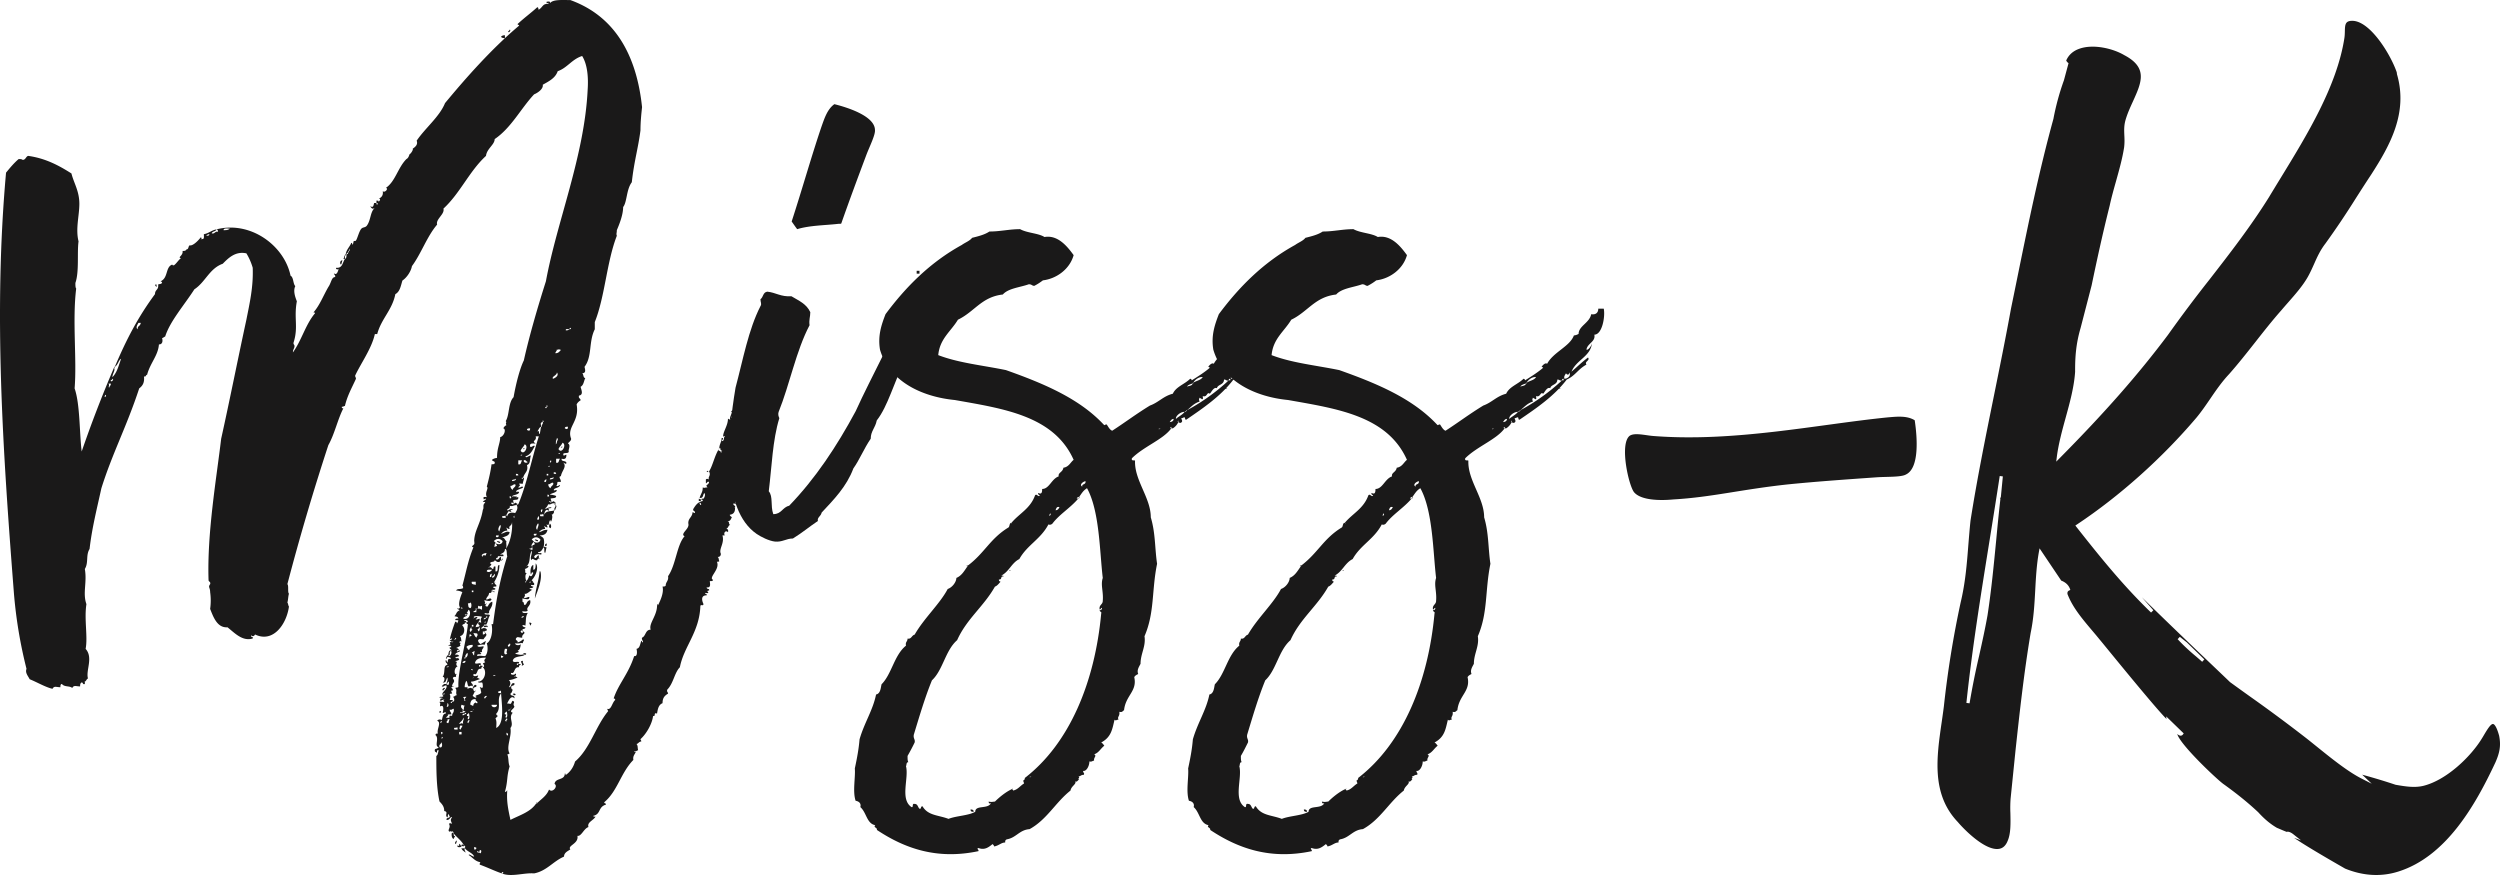 <svg xmlns="http://www.w3.org/2000/svg" width="120" height="42" viewBox="0 0 120 42">
    <g fill="#1A1919" fill-rule="evenodd">
        <path d="M37.06 16.418v-.077h-.075v.077h.075zm-1.248 6.175c0 .038-.038.038-.038 0h.038zm-.076-4.065h-.113c0 .038 0 .114.038.114 0-.076.113-.037.075-.114zm-.038-.653v.077h-.075v-.077h.075zm-.53 2.033c0 .077-.037.077-.075.116.038.038.076.077.076.153.113 0 .189-.23.113-.307v.076c-.038 0-.038-.038-.113-.038zm-1.172 2.723c0 .076-.038 0-.076 0 0-.038.076-.038.076 0zm-.416 1.496c.038 0 .075.039.075.115-.037 0-.075-.039-.075-.115zm-.038-.077v-.115c.038 0 .038.038.113.038 0 .077-.037.077-.113.077zm-6.393-8.207c.038.038.151 0 .189-.039.151 0 0-.153 0 0-.113 0-.151-.038-.19.04zm.113 4.64c-.075 0-.151 0-.151.077.076.039.151.077.151-.077zm-.264.959c0 .039-.038.039-.076.039 0-.04.038-.04.076-.04zm-.19.346c.038 0 .076 0 .076-.039-.038 0-.076 0-.076.039zm.19-.537c-.038.114-.152.19-.19.306.152.269.417-.23.19-.306zm-.114.767h-.19v.191c.152.039.114-.115.19-.191zm-.19-.73h.038c-.038-.114.114-.19 0-.268 0 .077-.076.154-.038.269-.075.038 0 .038 0 0zm-.038 2.839c.038 0 .038.039 0 .039v-.04zm0-7.172c.152 0 .19-.076.266-.154-.038-.038-.152-.038-.19 0-.038-.038-.038 0 0 0-.038.078-.076.115-.076.154zm0 7.21v.077c-.037 0-.037-.039-.037-.076h.037zm0 .307h-.037c-.038-.115.075-.115.037-.23.114.038 0 .154 0 .23zm-.037 0c0 .038 0 .038-.038.038 0-.038 0-.038.038-.038zm.075-1.726c0-.076-.038-.076-.113-.076v.076h.113zm.038-4.87c0 .153-.265.191-.19.306.114-.038.304-.153.19-.307zm-.303 4.218c0 .039-.075.077 0 .115 0-.038.076-.076 0-.115zm.114.806c0 .077-.15 0-.15.114.036 0 .263-.037.15-.114zm-.114 2.455c-.112-.04-.075-.116-.037-.23.075.076.075.153.037.23zm0-1.918c0-.115.19-.154.114-.269-.114 0-.114.077-.226.077 0 .077.037.153.112.192zm-.112-1.036c.037 0 .075 0 .075-.038-.038 0-.075 0-.075.038zm.037 1.419c0-.038 0-.076-.075-.076 0 .038 0 .115.038.115 0-.04 0-.04.037-.04zm-.037-.997v-.077h-.076v.077h.076zm-.076-3.298c.113 0-.038-.154 0 0-.151 0 0 .153 0 0zm-.076 6.673v-.076c.038 0 .038 0 .038-.04.076 0 .038.192-.038.116zm.076-3.184c-.076 0-.114.04-.114.116.114.038.076-.077.114-.116zm0 3.26c-.038.077-.038.193-.076.27-.075-.04 0-.231-.075-.27.075-.076.037 0 .15 0zm-.19-1.802c-.113-.076-.113.115-.037.115 0-.038 0-.077.038-.115zm.039.307c0-.038 0-.115-.038-.115 0 .077-.19-.038-.114.115h.152zm-.19 2.032c0 .04-.037.04-.037 0h.037zm-.075-2.032c0 .077-.038.077-.038.154.113.076.113-.154.038-.154zm.151-4.296c-.113.039-.113.154-.19.23.152-.076.039.116.114.116.038-.077.038-.23.076-.346h.038c-.038-.115.076-.115.038-.23.113 0-.038-.152 0 0-.152.039-.076.115-.076.23zm-.19 18.064h-.037c0-.038.038-.038.038 0zm.039-13.423c-.038.038-.152.23-.038.307 0-.076.113-.269.038-.307zm-.152 3.605c.038-.498.19-.844.227-1.304h.038c.114.384-.151.959-.265 1.304zm.152-2.8c0 .116-.114 0-.152 0 0-.076.114 0 .152 0zm-.19-.307c-.075.116.152.116.114 0 .038-.037 0-.037 0 0h-.113zm-.075.614c-.038-.114.113-.038.113-.153-.037 0-.037-.038-.037-.077.113.077.302.039.302-.114-.151-.154-.302-.116-.416 0l.114.114c-.076.039-.19.23-.076.23zm-.038 3.683c-.038.038-.038.076-.038.114-.038-.038-.075-.076-.075-.153.075 0 .075.039.113.039zm-.113-1.956c.037 0 .075 0 .075-.04-.038 0-.075 0-.075.04zm.15-1.573v-.077c0-.039 0-.039-.037-.039 0 .077-.113.039-.113.077.037 0 .075.04.15.04zm-.113-5.83c-.075 0-.151 0-.151.077.076.038.151.077.151-.077zm-.302 1.534c-.038.115.151.154.189.077-.076 0-.076-.115-.19-.077zm.113 9.282c0 .076-.075.038-.151.038 0-.077.113-.077.151-.038zm-.075-9.858c0 .04-.038.04-.076.04 0-.04.038-.04.076-.04zm-.076 8.784c-.038 0-.038 0-.038-.039.038 0 .038 0 .038.039zm.038-.729c-.076 0-.114.039-.114.077.076 0 .114-.038.114-.077zm0 2.34c-.038 0-.038.038-.114.038.114-.077-.151-.23.076-.23-.038.115.038.115.038.192zm-.152-10.049c.038 0 .076 0 .076-.038-.038 0-.076 0-.076.038zm.19-.537c-.038.115-.152.191-.19.307.152.269.417-.23.19-.307zm-.114.767h-.19v.192c.152.039.114-.115.19-.192zm-.19.73c0-.078-.037-.078-.113-.078v.077h.114zm-.188 1.955c.038-.038 0-.038 0 0-.114 0 .038.154 0 0zm.038 8.591h-.076c0-.038 0-.038-.038-.038 0-.077.19-.039.114.038zm0-10.393c0 .076-.152 0-.152.114.038 0 .265-.038.152-.114zm-.19 11.007c.038-.04 0-.04 0 0-.075.038 0 .038 0 0zm.076-10.47c0-.116.19-.154.114-.269-.114 0-.114.077-.227.077 0 .076.037.153.113.192zm-.076.382c0-.037 0-.076-.075-.076 0 .039 0 .115.038.115 0-.039 0-.039.037-.039zm-.151 10.202c.038 0 .114 0 .114-.037-.038 0-.114 0-.114.037zm0-32.56c0-.039.076-.077.076-.116.075 0 0 .154-.076.115zm.076 29.34c0 .076-.114.037-.076.152.076.039.151-.115.076-.153zm-.152 4.295c0 .077 0 .153.076.114 0-.076-.038-.114-.076-.114zm.795-12.235c.113-.038-.038.23 0 .269-.076.038-.19-.039-.19.038.114.038-.037.115-.037.153.113.039.189-.115.227 0-.076.077-.416.116-.303.23 0-.038.114-.038.114 0-.038.154-.416.116-.303.23 0-.076.114 0 .19-.038-.039.153.075-.038.075.076 0 .154-.227.04-.265.154.038 0 .038.077.038.116-.038-.04-.114-.077-.114 0 .038.037.114.076.114 0 .076 0 .076-.04.113-.04 0 .04.076.04.076.077-.038 0-.038 0-.038.04-.151 0-.189.076-.34.037.075.153-.227.153-.076.23 0-.038.19-.114.227-.038-.038 0-.113 0-.113.038.037 0 .037.04.037.077-.037-.038-.075-.038-.151-.038 0 .077-.151.192-.038.23.038-.192.227-.192.379-.153.075-.116.15-.23.075-.384.038 0 .038 0 .038-.039h.038c.416-.996.643-2.185.984-3.26h-.152c.076.23-.227.193 0 .346-.151 0-.302-.038-.265.153.114.039.114-.077.227-.038-.113.192-.189.422-.454.499.038.115.152-.039.265-.039-.075.192 0 .384-.189.46.076.307-.113.346-.19.614-.15-.038 0 .115 0 0zm-.795 11.544c-.037.077-.113.115 0 .154-.037-.077.114-.115 0-.154zm-.037-.038c.113.038.075-.269.037-.307 0 .077-.113.038-.075.154.151 0 0 .038.038.153zm-.038-3.298c-.038.115-.076.345.113.23-.113-.077.114-.269-.113-.23zm.038-6.29c0-.038 0-.115-.038-.115 0 .077-.19-.038-.114.115h.152zm-.152 1.955c0 .04 0 .077-.038.077 0-.038 0-.077.038-.077zm0 4.756c0-.038.038-.038.038-.076-.038 0-.076 0-.113-.039v.115h.075zm-.038-4.679c0 .04-.037.04-.037 0h.037zm.152-25.044c-.076-.039-.114 0-.19-.077.038-.039.076-.076.19-.076v.153zm-.227 23.357c-.038.038-.152.23-.038.307 0-.077.113-.27.038-.307zm0 .805c0 .116-.114 0-.152 0 0-.077.114 0 .152 0zm-.19-.307c-.075.116.152.116.114 0 .038-.038 0-.038 0 0h-.113zm.228 7.594c-.227.269.037.69-.227.96 0 .076.037.076.075.114l-.113.115c.075.154.038.307.038.46.454-.23.227-1.304.227-1.84 0 .076-.038.076-.114.076-.076.154.114.039.114.115zm-.34-7.057c.075 0 .15 0 .15-.077-.037 0-.037-.037-.037-.076.113.076.302.039.302-.115-.151-.153-.302-.115-.416 0l.114.115c-.114-.038-.038.115-.114.153zm-.039 6.213c.038 0 .114 0 .114-.038-.038 0-.114 0-.114.038zm.076-4.026c-.038 0-.076 0-.076-.039.038 0 .076 0 .076.039zm-.038-.883c.038.115-.113.077-.076.192.076 0 .19-.153.076-.192zm-.113 6.29c0 .154.264.154.264 0h-.264zm0-5.79c.037 0 .075 0 .075-.04-.038 0-.075 0-.075.04zm.037-.5c-.113 0-.113.077-.113.154.113.038.038-.115.113-.154zm-.113-.882c.038 0 .076 0 .076-.038-.038 0-.076 0-.076.038zm.113.69c-.113 0-.264-.037-.264.077.113.077.189 0 .264-.077zm-.264 1.65h-.038c0-.039.038-.039.038 0zm-.076 1.342v.038c-.038 0-.038-.038 0-.038zm-.038-.46c.038 0 .076 0 .076-.038-.038 0-.076 0-.076.038zm.114 3.528c-.076-.038-.19.116-.076.116 0-.039.076-.077.076-.116zm.037-3.298c.038-.115-.113-.077-.189-.077.038.154.114 0 .19.077zm-.189-.384c.076 0 .114-.037.114-.076.151 0 0-.154 0 0-.076 0-.114.039-.114.076zm.114-3.068c0-.038 0-.077.038-.114-.114 0-.34.076-.19.19-.037-.114.076-.076.152-.076zm-.34 3.644c.037-.039.075-.192 0-.192 0 .077-.039.077-.076.115.037 0 .037.077.075.077zm.15-1.036v-.192c-.113.039-.075.039-.189 0 0 .077 0 .115-.037.154.113-.039.113 0 .227.038zm1.098-2.915c0 .193-.152.193-.227.27.075 0 .189-.04.151.076h-.265c.038.114-.113.038-.075.153.15.038.113-.115.227-.115v.153c-.038 0-.038.077-.076.077-.114.039-.151-.038-.227-.077 0 .116-.19.04-.227.154.151.039 0 .115-.038.192-.076.038 0 .038 0 0 .114-.039.114.077.19.077.037-.04 0-.154.113-.116v.23c.189.038.038-.307.189-.307 0 .27-.076.537-.265.845h.076c-.114.114.075.037.038.19-.076 0-.152 0-.152.04.038.038.114.038.114.077-.038.076-.19 0-.19.076.038 0 .076 0 .076.038h-.075c0 .077-.038.077-.114.077-.038.192-.076.115-.151.307.113.038.189-.115.265 0-.038.115-.19.076-.34.038 0 .115.075.077 0 .153.037 0 .037.039.075.039-.038.076-.038.115.075.115.038-.039.076-.192.227-.23.038.268-.189.383-.15.537-.114.076-.152-.039-.228.038.038.077.227 0 .265.077-.114.191-.076.307-.19.46-.037-.038-.075-.038-.113.038 0 .039-.189.115-.075.154.037-.077.264-.039.227.076-.076 0-.076.077-.19.039v.153c.076 0 .114-.038.114-.077.151.116-.038.192-.076.307-.151 0-.189-.038-.265.039 0 .115.076.153.114.191.076-.038.19-.115.265-.153-.038.077-.038.153-.076.192-.038-.039-.265 0-.34.038.037.115.302 0 .302.038 0 .116-.113.116-.075.269-.152 0-.076.038-.038.077-.038.076-.227-.039-.19.115.152-.039.19 0 .379 0 .113-.115.151-.384.076-.614.227-.115.302-.614.227-.92h.075c.152-1.19.34-2.187.681-3.26-.038-.077 0-.27-.075-.346.227-.306.34-.92.302-1.303 0 .23-.189.153-.113.344-.076 0-.114-.037-.152-.076 0 .076.038.076.038.153-.151 0-.227.077-.302.153.189-.037.264-.153.416-.076-.038.192-.227.192-.379.269.152-.04.152.153.227.153-.037.115.038.23-.037.383h-.038zM22.912 40.85c-.038.115.113.038.15.115.039-.038.077-.191-.037-.154 0 .04 0 .077-.038.077s-.038-.038-.075-.038zm-.076-7.67h-.038c0-.039.038-.039.038 0zm0 7.594c0-.04.038-.04.038-.077-.038 0-.038-.039-.114-.039v.116h.076zM22.76 29.65c.038 0 .152-.077.152 0 0 .039-.076.039-.076.076.076.04.19-.076.19 0 0 .077-.039.077-.039.116-.038 0-.038 0-.038.038-.037.077-.113.115-.113.23.076-.038.151 0 .19-.077-.039-.038-.077-.076-.077-.153.038 0 .038 0 .038-.038.038.038.076.038.114.038-.038-.115-.038-.191.038-.268-.038-.039-.492-.077-.379.038-.075.039 0 .039 0 0zm.152.767c-.076-.039-.076 0-.19-.039.038.077.076.192.152.23 0-.076.075-.076.038-.191zm-.19-1.036h.152c-.038-.038.038-.192-.038-.192v.077c0 .077-.114.038-.114.115zm0 4.68c.038-.04 0-.04 0 0-.075.037 0 .037 0 0zm0-1.535c.038-.038 0-.038 0 0-.075.039 0 .039 0 0zm.038-1.074c0-.076 0-.153.038-.191-.076 0-.113.038-.151.076.075 0 .038.115.113.115zm-.038-1.38v-.077h-.075v.077h.075zm0-1.649v-.077h-.075v.077h.075zm.114-.5h-.19c-.037.154.114.116.19.154v-.153zm-.227 4.22c.038 0 .076.076.076 0 0-.039-.076-.039-.076 0zm-.038 2.032c.038 0 .114 0 .114-.038-.038 0-.114 0-.114.038zm.151-.307c0-.077.038-.114.114-.153 0 .039.038.039.076.039.037-.116-.114-.077-.076-.192-.265-.038-.265.23-.265.306 0-.114.076.04.151 0zm-.037-3.643c-.076 0-.038-.115-.076-.115-.038.077-.114.153 0 .23 0-.077.038-.077.076-.115zm-.152.345c.038-.038.114-.038.114-.076-.038 0-.038 0-.038-.039h-.076v.115c-.075.039 0 .039 0 0zm.038-1.38c.076 0 .076-.27 0-.27 0 .04-.076.04-.113.04.037.153 0 .191.113.23zm-.076 5.37c-.037.076-.113.114 0 .153-.037-.077.114-.116 0-.154zm-.037-.04c.113.04.075-.268.037-.306 0 .077-.113.038-.075.153.151 0 0 .039.038.154zm.075-3.336c0-.115.19-.077.152-.23-.152 0-.265.038-.303.115.076 0 .038.153.151.115zm.53.767c.038 0 .113 0 .113.038-.037 0-.075.039-.075.115-.227-.038-.152.23-.303.268-.038-.037-.076-.037-.076.04 0 .076.19.037.227 0 0 .076-.037.076-.037.114-.076.039 0 .039 0 0 .037.039.113.039.113.076-.151.04-.265.116-.416.116 0 .115.113.077.076.23-.076-.076-.114 0-.19 0-.075-.076-.037-.192-.113-.268a.6.6 0 0 0-.076.307c.114 0 .19 0 .114.076.151-.038.151-.076.265 0 0-.076.113-.268.189-.153 0 .115-.19.038-.152.192 0 .038.038.076.076.076l-.113.23c.037 0 .15.154.189.039-.19-.077.227-.077.227-.23-.038-.077 0-.115-.076-.23.114 0 .076.076.151 0 0-.077 0-.192-.037-.23-.076 0-.19.038-.19-.039.303 0 .454-.499.227-.69.114-.039.038-.115 0-.192.038 0 .076-.038.114-.038-.076-.115-.038-.115.038-.23-.265 0-.492.038-.53.268.114.038.114 0 .265 0 .038.038 0 .077 0 .115-.114-.115-.076.153 0 0zm-.719-.384c.076 0 .151-.191.076-.23-.038.077-.114.115-.076.23-.151-.038 0 .116 0 0zm.038 1.88c-.076 0-.151 0-.151.038.075 0 .037.269.113.115-.113-.038.038-.115.038-.153zm0-3.95c-.151-.04 0 .115 0 0h.038c0 .115-.152.076-.19.192.303.114.417-.308.265-.423-.037.038-.037.115-.113.154.076-.039.076.076.038.076 0-.038-.038-.038-.038 0zm-.19 4.832c.076 0 .114 0 .114-.077.114.115.076-.115 0 0-.075 0-.113.039-.113.077zm.152-2.608c-.076 0-.113.038-.151.077.038.038.151.038.151-.077zm0 9.205c-.076-.077-.19-.116-.19-.23.039.038.077.038.152 0-.038.114.038.153.038.23zm-.076-.346c0 .077-.075.039-.113 0 0-.076.076-.038.113 0zm-.15-11.39c.037 0 .075.076.075 0 0-.039-.076-.039-.076 0zm.075 4.908c.075.154-.114.04-.114.116.114 0 .227 0 .265-.077-.038 0-.113 0-.113-.039.075-.114 0-.114.075-.23-.075 0-.113-.038-.151-.038-.076.154.038.154.076.268h-.038zm0 .73h-.114c0 .115-.075.152.038.191 0-.076.076-.115.076-.191zm-.038.422v-.116h-.114v.116h.114zm.076-.5c-.038-.19.075-.19 0-.306 0 .153-.152.192-.19.307.076 0 .114-.077.19 0zm-.265 5.83c.075.039.075.039.075-.076.076 0 .038.115.114.076.038.116-.265.116-.19 0zm-.038-8.208h-.038c0-.037.038-.037.038 0zm-.038 8.132c-.113 0 0-.116 0-.154.076 0 0 .115 0 .154zm.076-5.485c0-.039 0-.115-.038-.115 0 .076-.19-.038-.114.115h.152zm-.152-4.334c-.037-.038-.037 0 0 0 0 .039.038.039.038 0 .114 0-.038-.153 0 0h-.038zm.038 9.435c-.038.077-.075.115-.075.153-.114-.038-.114-.268-.076-.306.038 0 .038.038.076.038 0 .077 0 .153.075.115zm.454-10.24c.038.115-.113.039-.113.153.151.115.113.46-.114.499.076.115.038.115.076.268-.038-.038-.076-.038-.114.039.152 0-.037.115.076.153l-.227.115c.076 0 .114.039.151.077-.075 0-.113.038-.113.077.076.038.113-.115.151 0-.075.038-.302.115-.189.191 0-.076.151 0 .151.039-.075.038-.15.038-.189.076.076.077.114-.038.19.077 0 .077-.265.077-.152.115.114 0-.076.115.076.23-.152.039-.19.346-.076.383v.116c-.076 0-.151 0-.151.077.151.191-.038.191-.038.383h.076c0 .039-.114 0-.114.077.038 0 .076.038.076.115-.152 0-.038.077-.038.153-.038 0-.114 0-.114.039.038.038.038.153 0 .268h.152c0 .038-.038.038-.038.077-.151 0 0 .153 0 0 .151.038.113-.192.038-.23.075 0 .113-.077.189-.077-.076-.153.038-.23-.076-.345.038-.038.152 0 .152-.077-.038-.729.378-2.11.454-2.991-.038 0-.076-.038-.076-.077.19-.038-.038-.191-.114-.077.076 0 .114 0 .114.077h-.076zm-.832 3.874c0 .076 0 .114-.038.153.114.077.114-.153.038-.153zm-.038-1.726c.038 0 .114 0 .114-.039-.038 0-.114 0-.114.039zm.151 2.493c-.037 0-.113 0-.113.038.076 0-.151.115.038.154.038-.039.038-.154.075-.192zm-.075-.23c0 .076-.076.115-.114.153.038 0 .19.038.19-.038-.076-.039.037-.077.113-.039 0-.153.113-.153.076-.345-.076 0-.076.076-.19.039 0 .114.076.114.076.23h-.151c-.038-.039-.038 0 0 0zm-.265-.96c.038 0 .113 0 .113-.038-.037 0-.113 0-.113.039zm.038-.191c-.114 0 0-.153.075-.115 0 .038-.075.077-.075.115zm-.076 2.3c.114 0-.038-.153 0 0-.076.04 0 .04 0 0zm.038-.23c0-.037 0-.076-.076-.076 0 .039 0 .116.038.116 0-.04 0-.04.038-.04zm-.076-.613c0 .039-.075.077 0 .116 0-.039.076-.077 0-.116zm-.075-.383v-.077h.075c0 .038 0 .077-.075.077zm.075 1.42c0 .114-.113.076-.075.23.15.076.15-.193.075-.23zm-4.615-23.358c0-.038 0-.077.038-.077 0 .039 0 .077-.038.077zm0 .154c-.151 0 0-.039-.038-.154h.038v.154zm-.189.268c-.076-.038-.038-.23.076-.192-.038.039-.038.154-.076.192zm-5.334-1.726c-.114 0-.303-.038-.303.077.113 0 .227 0 .303-.077zm-.984.269c-.076 0-.114.038-.151.076.075 0 .151 0 .151-.076zm-2.535 2.531c-.038 0-.038-.077-.075-.077 0-.038.037-.038.075-.038v.115zm-.756 1.725h-.113c-.038.077-.152.23-.038.307 0-.191.113-.114.151-.307zm-1.248 2.11c0 .038 0 .038-.038.038 0-.038 0-.038.038-.038zm-.114.575c0 .077-.113.039-.076.115.076.039.152-.115.076-.115zm-.076.23h-.113c.076.116-.038.154.038.193 0-.077.075-.077.075-.193zm-.264.537c0 .039-.076.077 0 .115 0-.038.075-.076 0-.115zm21.828 3.912c-.076.077.038.116.038.269h-.152c-.038.038 0 .153-.076.192.114.038.114-.039.19-.039-.038.154-.265.115-.303.23 0 .077.113-.038.151.039-.076.115-.265.115-.34.192.075 0 .302.038.302.076 0 .115-.189.076-.265.115 0 .038.038.077.038.154-.038 0-.075-.04-.113-.04 0 .04.113.117.113.04.038 0 .076 0 .114-.04 0 .04.075.04.075.078-.037 0-.037 0-.037.039-.152-.04-.152.076-.302.037-.038.077-.076.154-.152.193.038.076.152-.077.302-.04 0 .04-.075.04-.113.04-.075 0 0 .037 0 .114-.037 0-.075-.038-.113-.038-.076.038-.114.115-.114.23.076-.192.302-.153.454-.192.038.116-.038.154-.076.193h-.038c.114.038-.038.498-.038.268-.112 0-.037.345-.188.191 0 .077.038.077.038.154-.076 0-.114-.038-.152-.077 0 .077.038.077.038.153-.151 0-.227.077-.302.154.189-.038.189-.115.416-.115-.038.191-.152.268-.379.268.076.04.19.116.19.154.037.076.037.269 0 .421-.076.116-.114.23-.265.23 0 .116.227-.037.151.116-.19-.039-.303 0-.34.115.113.153.113-.077.227-.077v.153c-.038 0-.076.04-.076.077-.151.04-.227-.153-.265 0-.113-.114.038-.268 0-.46-.151.269-.038.537-.227.73-.076.037 0 .037 0 0 .19 0-.038.153-.113.153.075.037-.038.23.113.19-.113.078-.076.27-.038.384-.038 0-.038.039-.038.078.038 0 .038-.04.038-.078.076-.038.114-.153.152-.268.113.115.15-.038.189-.115-.076-.077-.076 0-.114.077-.038-.077-.038-.422.114-.46v.23c.113 0 .113-.154.113-.307.152.153.038.575-.189.805 0 .038.038.038.076.038-.076.078 0 .039.038.115.037.116-.076.077-.152.077 0 .04.038.077.114.077 0 .077-.114.077-.19.077.038.039.076.076.152.076-.114.04-.265.23-.378.193.037.114 0 .114-.038.19.113.04.151-.037.265-.037 0 .191-.19.076-.341.076.038.115-.038.154.076.192 0 .038 0 .115.038.115.113 0 .075-.192.264-.23.076.268-.227.345-.113.498-.076.077-.151.039-.265.039 0 .115.151.077.265.077-.114.192-.076.306-.114.613-.075-.038-.113-.038-.151 0 .038.039.076.077.151.077 0 .115-.151.038-.151.153-.19 0 .038.23.038.039.189.115-.076.115-.038.307-.19 0-.227-.077-.303.038-.037.115.114.077.076.192a.608.608 0 0 0 .265-.154c.113.039-.038.115 0 .192-.114-.038-.19.038-.378 0 0 .115.227.115.264.038 0 .115-.037.307-.151.307.151.115-.038.077-.113.154.113.038.264.076.378.038 0 .038.038.038.076.038-.19.077-.53.039-.568.269.038.115.265 0 .303.077 0 .038-.038.038-.038.076-.114-.115-.076.154 0 0h.113c0 .077-.113.039-.075.154-.265-.039-.19.344-.379.268-.075.115.19.115.19.039.075 0 .037.076 0 .114h-.038c0 .039.038.039.038 0 .037.039.075.039.113.077-.113.039-.265.115-.416.115.113.115.076.23 0 .346.151 0 .076-.23.265-.192.038.153-.152.077-.152.192 0 .076.038.115.076.115-.038.076-.038.153-.113.191 0 .154.227.039.189.23-.152-.191-.303.154-.34.23.037.077.075-.038.113.038.113 0 .075-.114.151-.153.151.077-.038.116.076.27 0 .114-.303.23-.076.306-.227.23.076.499-.113.729.075.421-.227.92-.038 1.226-.038 0-.038.04-.114.04.076.153.038.42.114.574-.152.499-.076.691-.227 1.228.075 0 .075-.039.113-.077-.038.537.038.882.152 1.42.454-.23.983-.385 1.248-.807 0 .039.038.039.038 0 .189-.191.454-.345.567-.652.151.193.454-.153.265-.267.037-.308.492-.154.492-.5.038 0 .038.039.038.078.227-.154.378-.384.454-.653.718-.613.983-1.687 1.588-2.416 0-.039-.038-.039-.038-.115.19.076.227-.307.379-.422 0-.038-.038-.076-.076-.076.227-.69.719-1.19.984-2.033.151.038.151-.192.113-.345.152-.039.152-.154.227-.384.038 0 .038.038.038.077.114-.039-.038-.115 0-.23.19-.077.151-.384.416-.384-.113-.306.34-.69.303-1.227.038 0 .038.038.038.076.113-.23.302-.613.227-.92.075 0 .113 0 .151-.038 0-.192.151-.23.114-.46.378-.538.416-1.497.794-1.918-.19-.077.076-.269.151-.422.076-.154 0-.154.038-.307s.19-.23.19-.422c.037 0 .075.039.113.039.038-.116-.114-.077-.076-.193.114-.19.227-.344.454-.383 0-.038 0-.077-.076-.077 0-.038.076-.038.114-.038.038-.039.113-.191.038-.268-.076.077-.038.268-.227.23.075-.23.151-.268.151-.499.114.039.076 0 .227 0-.113-.153 0-.076.076-.23-.038-.154-.152.115-.152 0v-.154c.038-.037.076-.037.152 0-.076-.114.113-.19 0-.383.189-.306.265-.767.492-1.113-.152.154.113.078.075.231.038 0 0-.115.076-.115-.151 0-.076-.192-.114-.116h-.037c0-.19.113-.306.113-.498.151 0 0 .116 0 .154.151 0 .076-.154.151-.23 0-.039-.075 0-.075.038-.038-.23.227-.537.227-.881.038 0 .038.037.113.037-.075-.114.152-.345.038-.383.038-.077.19-.039.19-.154 0-.076-.114-.038-.076-.115h.113c-.076-.422.34-.958.265-1.38.038 0 .038.076.038.115.113-.039.038-.116.038-.192.151-.23.49-.652.302-.882.151-.307.454-.46.568-.844.151 0 .227.077.378.038.076-.077.19-.114.114-.23.075 0 .075.039.075.116.302-.193 1.21.19.795.613.189.115.075.613-.076.613-.038.116.038.154.038.23-.114.039-.114-.076-.19 0 0 .116.228-.038.152.116-.152 0-.038.191-.19.076.038.154.038.307-.151.307 0 .115 0 .192.076.192-.114.077-.265.23-.152.422-.15 0-.264 0-.302.115 0 .077.038 0 .114 0 0 .383-.454.537-.34.882-.303.269-.19.537-.228.767-.075-.153-.113 0-.189.077 0 .038.076.038.076.077 0 .268-.417.728-.303.843 0 .154-.114 0-.151 0-.038.154.189.039.151.192-.151-.038-.189.154-.151.307-.114.115-.152-.192-.076-.268-.227-.039 0 .191-.151.153.113.23 0 .307.038.69-.038 0-.038-.038-.076-.038v-.077c-.038 0-.038.038-.038.077-.038.191-.151.537-.076.652-.15.077-.113.307-.264.269.189.076-.076.153.037.268h-.113c.076.268-.114.191-.038.421-.038 0-.038-.037-.113-.037-.038.114.113.076.075.19-.075.04 0 .04 0 0 0 .116 0 .308-.227.347-.075 0 .038.115.076.115-.038.076-.076.23-.227.191.151.039.038.153.151.192-.113 0-.075.154-.189.154.038.037.114.076.076.19-.114-.114-.227.04-.152.154h-.113c.113.384-.19.652-.076.882 0 .116-.075.154-.151.154.076.076.038.153.076.192 0 .038-.076.038-.114.038.151.346-.34.69-.227.844.114.038-.038.115-.113.076 0 .115.075.346-.152.308 0 .114.152.038.114.153-.076 0-.114.038-.038.077 0 .077-.076.038-.151.038 0 .076.113.039.075.115-.34 0-.189.345-.151.422-.038.115-.076 0-.151.076-.038 1.266-.795 1.956-.984 2.954-.265.268-.303.767-.605 1.074-.038.115.038.115.038.191-.19.115-.265.23-.265.46-.19.077-.227.269-.265.5-.19-.078-.038.153-.19.114-.037.346-.302.844-.605 1.113 0 .037.038.037.038.114-.113 0-.151.116-.227.116.076.114.038.114.076.307-.076 0-.076.076-.19.038 0 .038.039.038.076.038-.037.115-.151.192-.113.383-.605.614-.757 1.496-1.4 2.033 0 .077.114.038.076.115-.378.115-.227.46-.605.537 0 .04.076.04.113.04-.113.19-.416.267-.34.497-.228.077-.341.46-.53.422.075.384-.491.46-.34.653-.114.076-.303.153-.303.344-.53.23-.832.69-1.437.806-.492-.039-1.098.191-1.552 0 .038 0 .076 0 .076-.039-.038-.038-.076-.038-.076.039-.34-.115-.643-.269-1.059-.422 0-.039 0-.077.038-.115-.265-.039-.378-.23-.568-.345.038-.077.152.076.265.076-.075-.19-.34-.23-.454-.421.038-.039.038-.077-.038-.116-.113-.23-.34-.383-.491-.575 0-.038-.038-.077-.038-.115-.038.077-.152-.038-.152.038-.15-.076.076-.19-.037-.383.037-.038.075-.038.15 0-.037-.115-.113-.191 0-.307-.075-.077-.113.153-.264.116-.038-.116.151-.077.151-.154 0-.039-.037-.039-.037-.116-.076 0-.038.116-.076.154-.151-.115.076-.269-.151-.307 0-.192-.076-.307-.227-.46-.152-.69-.152-1.534-.152-2.186.076-.039.076-.153.114-.268-.114-.039-.076.076-.076.152-.038-.114-.113-.037-.113-.152 0-.115.113-.039.189-.154-.227-.039.038-.422-.152-.576 0-.076.038-.076.114-.076-.076-.192.19-.537-.038-.614.076-.076.114-.076.227-.038.038-.115.038-.307.19-.307 0-.154-.076 0-.152-.038.038-.116.076-.423-.114-.307-.037-.039.038-.192-.037-.192 0-.077.15 0 .227-.038 0-.039-.038-.039-.038-.077h.038c0-.038-.038-.038-.038 0-.076-.038-.152.115-.152 0 0-.076.038-.076.114-.076 0-.039-.076-.039-.151-.039 0-.077.15 0 .189-.077-.19-.153.189-.268.151-.498-.113-.038-.113.077-.227.038 0-.076.114-.038.076-.115h.151c0 .039.038.039.076.039s.038-.077.038-.116c-.038-.115-.076.077-.114.077 0-.115.076-.153.038-.307-.076.076-.038.269-.227.23.076 0 .151-.268 0-.268.151-.192 0-.537.227-.575 0-.115-.114-.077-.076-.23.038 0 .038.076.076.115.038-.039 0-.23.151-.154.038-.115-.075-.077-.113-.115-.076 0-.038.115-.114.077.038-.039.038-.154.114-.154.075.115.189-.076.151-.191-.151-.039 0 .23-.151.191.038-.115 0-.268.189-.23-.038-.038-.227-.153-.038-.153 0-.077-.076-.077-.151-.077.075-.077.151 0 .075-.153.038 0 .038-.039.076-.039 0 .039.076.039.076 0 .038-.038 0-.038 0 0h-.076c0-.038-.076-.038-.076-.076.076 0 .114-.039.114-.077-.076 0-.114.038-.114.077.038-.23.152-.576.265-.882.038 0 .076 0 .076.077.038 0 .038-.077.076-.116 0-.038-.076-.038-.152-.038 0-.076.076-.076.152-.076-.038-.116-.114-.077-.19-.116.114-.115.076-.192.227-.269.038.077.038 0 0 0 0-.076-.113-.038-.075-.115.038.039.075.039.113-.038-.113-.153.038-.537.114-.728a.696.696 0 0 0-.303-.077c.076-.115.19-.039.34-.115 0-.038 0-.115-.037-.115.189-.69.265-1.189.53-1.842-.19-.076.113-.076.037-.268.038-.038 0-.038 0 0 0-.537.303-.844.416-1.534.076-.115-.037-.23.114-.345 0-.038-.076-.038-.114-.038.038-.077.152-.077.152-.154-.076 0-.114.077-.114 0-.038-.115.076-.076.152-.076-.114-.23.113-.422 0-.499.113-.422.189-.767.227-1.074.075 0 .113 0 .15-.038.039-.154-.15-.077-.113-.192a.533.533 0 0 1 .227-.077c0-.498.152-.69.152-.997.189-.038.302-.383.151-.422a.297.297 0 0 1 .151-.153c-.075-.115.038-.115-.037-.192.189-.307.113-.882.378-1.15.113-.653.303-1.381.492-1.765.265-1.189.68-2.608 1.059-3.797.53-2.876 1.853-6.021 2.005-9.204.037-.538 0-1.19-.265-1.611-.491.153-.718.575-1.173.729-.114.344-.453.498-.718.651.038.192-.227.384-.416.461-.644.69-1.098 1.61-1.892 2.147 0 .269-.378.46-.416.806-.795.728-1.249 1.802-2.043 2.531.075.269-.379.499-.303.767-.492.576-.757 1.381-1.21 1.995-.038.23-.228.537-.455.69-.075.23-.113.536-.34.652-.151.767-.681 1.19-.87 1.917h-.114c-.15.69-.68 1.42-.946 1.995 0 .076.038.076.038.153-.189.423-.415.806-.529 1.304-.038 0-.075.039-.151.039 0 .038 0 .076.076.076-.265.5-.417 1.228-.72 1.764a114.774 114.774 0 0 0-1.967 6.674c.076.077 0 .384.076.46-.038.115-.038.307-.076.422.038.038.038.153.076.192-.113.844-.757 1.764-1.627 1.342-.038.077-.113.115-.189.039-.038.115.114.038.076.153-.492.153-.87-.269-1.21-.537-.493.038-.682-.498-.833-.882a2.868 2.868 0 0 0 0-.805c0-.23-.114-.23 0-.384.038-.115-.076-.115-.076-.192-.076-2.262.378-4.87.605-6.788.417-1.88.795-3.797 1.211-5.715.151-.767.34-1.572.303-2.493a2.898 2.898 0 0 0-.303-.69c-.53-.115-.87.23-1.135.499-.643.23-.832.882-1.362 1.227-.492.767-1.172 1.534-1.4 2.263-.075.038-.113.077-.151.077.038.114.038.306-.151.306-.038.537-.416.883-.568 1.457-.075 0-.037.115-.15.077.037.307-.076.461-.228.575-.605 1.841-1.286 3.107-1.816 4.795-.227 1.035-.453 1.918-.567 2.914-.19.307-.038.653-.227.96.114.652-.113 1.15.076 1.687-.114.728.075 1.572-.038 2.148.378.421 0 1.035.113 1.419-.075.037-.075.115-.151.153-.038-.038-.038 0 0 0v.115c-.113.039-.076-.077-.151-.077-.076.039-.076.116-.076.192-.19 0-.303-.076-.378.077-.114-.115-.379-.038-.492-.192-.076 0-.076.077-.076.154-.189 0-.302-.077-.378.076-.34-.076-.719-.307-1.097-.46-.076-.154-.227-.307-.152-.499a22.155 22.155 0 0 1-.605-3.643C.137 21.634-.317 15.038.29 8.287c.189-.23.378-.46.605-.652.076 0 .151 0 .19.04.15 0 .15-.154.264-.193.832.115 1.476.46 2.08.844.114.46.38.843.38 1.457 0 .575-.19 1.189-.039 1.803-.075.537.038 1.457-.151 1.994 0 .115 0 .23.038.269-.19 1.534.038 3.413-.076 4.793.265.768.227 2.11.34 3.03a58.32 58.32 0 0 1 1.552-4.027c.075.154-.076.269-.076.46.227-.23.303-.575.416-.882-.113.04-.151.307-.302.384.567-1.343 1.135-2.416 1.929-3.49 0-.23.189-.192.15-.46.077-.038.114 0 .19-.077 0-.038-.038-.077-.076-.077.38-.154.227-.69.568-.805 0 .038.038.038.076.038.113-.076.227-.268.34-.345-.19-.038.114-.115.076-.345.075 0 .151 0 .189-.077.113 0 .076-.153.151-.192.152.039.416-.23.53-.383.038 0 .038.038.038.077-.076.038 0 .038 0 0 .151.038.113-.115.113-.23.227-.039.378-.192.605-.23-.037.114-.189.076-.227.191.152.039.152-.115.303-.077 0-.076-.038-.115-.076-.115 1.627-.422 3.254.767 3.557 2.225.151.077.113.384.227.499-.114.23 0 .537.075.728-.15.805.076 1.228-.15 1.956-.039.115.037.115.037.192 0 .115-.076.153-.076.306.416-.575.606-1.342 1.06-1.878 0-.04-.038-.04-.076-.04.303-.344.454-.766.718-1.226.114-.153.152-.423.266-.46.15-.04 0-.116 0-.193.15.116.189-.114.227-.19.037-.04 0-.04 0 0-.076 0-.152 0-.114-.078.303.038.303-.268.416-.421.076-.039.076-.116.076-.23.076 0 .076-.039.076-.077.037 0 .037-.039.037-.077.038 0 .038-.039.038-.077.037-.039 0-.039 0 0-.038 0-.038.038-.038.077-.037 0-.037.038-.037.077-.038 0-.076.038-.076.076h-.038c.038-.23.189-.345.264-.537h.038c.038.23.076-.115.076-.076.038-.04.075 0 .113-.04.076-.114.152-.459.265-.574.076-.077.19-.038.266-.153.189-.269.15-.652.377-.844-.113.077-.15.038-.226-.077.151.077.151 0 .19-.153h.112c0 .038 0 .076.038.076.038-.038.038-.076-.038-.076V9.63c.038 0 .113 0 .113.038-.075.038 0 .038 0 0 .038 0 .114-.153 0-.115.076-.077.227-.115.19-.384.075.115.302-.115.151-.152.454-.308.568-.96.984-1.382.075-.038.113-.114.15-.23.077-.038.19-.23.152-.268.114-.077.265-.192.19-.384.416-.614 1.097-1.15 1.361-1.803.984-1.189 2.233-2.608 3.557-3.72 0-.038-.076-.038-.076-.076.378-.345.605-.499.946-.806.076 0 .038.115.076.115.189-.115.189-.306.454-.268.037-.154-.114.077-.076-.115.076 0 .188-.039.151.077.15-.192.568-.154.984-.154 2.118.767 3.177 2.608 3.442 5.14-.038.344-.076.728-.076 1.112-.113.882-.302 1.457-.416 2.492-.264.346-.227.96-.416 1.19 0 .383-.19.843-.303 1.112 0 .153-.037.153 0 .268-.491 1.266-.567 2.915-1.058 4.143v.344c-.304.614-.114 1.305-.493 1.803.038.153.076.307-.113.307.075.038.038.23.151.23-.076.153-.076.345-.227.422.038.153.151.383-.076.422-.037.153.076.115.076.23a.46.46 0 0 0-.19.192c.152.843-.49 1.073-.263 1.649 0 .115-.114.153-.152.23.152.076 0 .307.038.383 0 .116-.227.039-.265.116 0 .153.076.038.152.038 0 .192-.076.23-.227.192-.038.153.189.076.227.191 0 .116-.114 0-.152 0 .19.192-.075.384-.113.652h-.038z"/>
        <path d="M38.859 15.61c-.653 1.243-.943 2.815-1.487 4.168-.036.11 0 .22.036.293-.326 1.06-.362 2.34-.507 3.51.217.257.072.695.217 1.098.4 0 .436-.33.762-.403 1.269-1.316 2.284-2.852 3.19-4.534.4-.878.834-1.718 1.27-2.597.29-.475.543-1.243.942-1.901.109-.183.254-.512.434-.512.617 0 .073 1.682-.18 1.792.144.293-.182.621-.182.987-.435.804-.725 1.975-1.269 2.67-.072.365-.29.512-.29.877-.326.476-.543 1.024-.833 1.427-.327.877-.943 1.499-1.523 2.12-.036.183-.218.22-.181.403-.436.293-.726.548-1.197.84-.326 0-.507.184-.87.147-.29-.036-.653-.22-.87-.366-1.704-1.17-1.414-4.644-1.015-7.02.362-1.354.616-2.78 1.196-3.914.073-.11 0-.183 0-.33.146-.108.11-.328.326-.365.4.037.653.257 1.16.22.363.219.726.366.907.767 0 .22-.073.366-.036.623"/>
        <path d="M59.092 18.181c.152 0 .34-.151.227-.302 0 .15-.113.112-.151.037-.038.075-.113.151-.076.265zm-.189.453c0 .038-.037.038-.075.038 0-.038.038 0 .075-.038zm-1.662-.227c-.114.038-.227.076-.265.151.076-.037.265-.037.265-.15.038 0 .038 0 .038-.039.189-.112.34-.112.453-.264-.151-.038-.378.113-.453.264-.038 0-.038.038-.038.038zm1.511-.189c0 .265-.303.227-.34.416-.15-.076-.264.189-.34.265-.151-.114-.113.188-.34.113 0 .075.038.151-.038.151-.038-.038-.075-.038-.113-.076-.038.114-.038.076 0 .19-.265.075-.416.264-.605.415-.037 0-.037.038-.037.038-.038 0-.076.038-.076.038-.227 0-.453.227-.416.34.114-.113.303-.189.416-.34.038 0 .076 0 .076-.038.037 0 .037 0 .037-.038a9.656 9.656 0 0 0 2.003-1.435h.076v-.076c-.076 0-.076.037-.076.076-.113.037-.113-.039-.227-.039zm-2.418 1.89c-.113 0-.151.113-.189.151.076 0 .189-.038.189-.151zm-.718.491c.038 0 .076 0 .076-.038-.038.038-.076 0-.076.038zm-3.514 2.495c-.151.038-.302.189-.151.264-.038-.15.189-.075.15-.264zm-.302.755c.037 0 .037.038 0 .038v-.038zm0 .038c0 .038 0 .038-.038.038 0 0 0-.038.038-.038zm-.945.454c-.151-.038-.151.075-.19.15.114 0 .152-.075.19-.15zm-.454.302c0 .038-.075.114 0 .114 0-.039.076-.076 0-.114zm-.981 12.661c.037 0 .075 0 .075-.038-.038.038-.075 0-.075.038zm-.794.566c0-.038-.038 0-.038 0h.038zm-.113-10.506c0 .038-.038.038-.076.038 0-.038.038 0 .076-.038zm-1.776 11.602c-.076 0-.151 0-.151-.112.113 0 .15.037.15.112zm-.265-11.829c0-.038-.038 0-.038 0h.038zm-.038 0c0 .038 0 .038-.037.038 0 0 0-.038.037-.038zm5.328-3.212c-.378.454-.907.756-1.247 1.21-.038.037-.114.075-.19.037-.377.718-1.019.983-1.397 1.663-.378.189-.49.605-.869.794.038 0 .114 0 .114.037-.19 0-.038.151-.227.151 0 .114.075.076.075.114-.075.075-.15.189-.264.227-.53.945-1.36 1.55-1.814 2.57-.567.491-.68 1.436-1.209 1.927-.34.832-.605 1.738-.87 2.607-.037.19.076.227.039.378a10.14 10.14 0 0 1-.34.644c0 .15 0 .226.037.301-.113 0-.075.151-.113.19.151.566-.302 1.587.265 1.965.113.038 0-.189.15-.152.152 0 .152.152.227.227.114.039.038-.113.152-.113.264.453.755.416 1.247.604.377-.15.944-.15 1.284-.34 0-.34.605-.112.755-.415-.075.037-.112 0-.112-.075.15.037.226 0 .302 0 .151-.152.491-.455.831-.606 0 .038.038.038.038.076.226-.038.34-.227.528-.34 0-.038-.037-.075-.037-.15.037 0 .075-.04.075-.115 2.154-1.662 3.363-4.61 3.666-7.898.037-.076-.076-.076-.076-.152.076 0 .113-.037.113-.112-.075 0-.037.075-.113.075-.038-.226.151-.226.151-.416.038-.454-.113-.756 0-1.096-.151-1.247-.151-3.212-.756-4.308-.189.113-.264.264-.377.415-.076 0-.19.114-.038.076zm-8.842-5.631c0-.037-.038 0-.038 0h.038zm13.376.605c.151-.34.567-.454.831-.718a.08.08 0 0 1 .076.076c.302-.19.605-.378.87-.606 0 0-.039-.038-.076-.038.037-.075.188-.226.264-.15.302-.568 1.096-.832 1.285-1.361.075 0 .15-.038.226-.076 0-.378.53-.529.605-.944.227.037.34-.076.34-.265h.264c.076.378-.075 1.247-.453 1.247.076.34-.34.416-.378.719.075.037.227-.152.265-.303-.076.642-.756.793-.983 1.36.227-.189.491-.453.793-.68.114.151-.189.189-.075.34-.416.227-.53.53-.944.718-.605.794-1.436 1.36-2.267 1.928-.076 0-.038-.076-.076-.114-.076 0-.076.038-.151.038-.038.038.113.151-.038.227-.038 0-.076 0-.113-.038v-.075c-.038.037-.038.075 0 .075a.7.7 0 0 1-.265.302h-.075c.037-.15-.114 0 0 0-.378.53-1.323.87-1.89 1.436-.038.151.114.076.151.114-.037.945.756 1.776.756 2.721.227.756.19 1.474.302 2.23-.264 1.285-.113 2.343-.604 3.477.075.491-.19.831-.19 1.323-.075.15-.188.302-.112.49-.076.039-.152.076-.19.152.152.68-.415.869-.49 1.587-.076.038-.076.114-.227.075.037.227-.114.227-.038.378-.114 0-.114.076-.19 0-.112.454-.15.832-.641 1.096.075.039.113.114.15.152-.188.15-.264.34-.49.416.15.076-.038.151 0 .302-.076 0-.114.075-.227.037 0 .228-.151.492-.303.455 0 .112.076.075.038.188-.15 0-.15.076-.264.076.113.075-.076.114.038.15-.076.04-.114.152-.19.076.076.152-.188.227-.226.454-.718.567-1.134 1.398-1.964 1.852-.492.038-.643.416-1.096.491-.076.038-.076.076-.076.151-.189 0-.302.152-.53.19 0-.038-.037-.076-.075-.114-.188.151-.377.302-.68.189-.113.038.038.075 0 .151-1.964.416-3.514-.113-4.874-1.02.038-.114-.189-.114-.076-.227-.415-.076-.415-.605-.718-.87.038-.112 0-.263-.226-.302-.151-.453 0-1.133-.038-1.55.113-.528.189-.944.227-1.398.226-.793.642-1.398.793-2.153.227-.039.227-.378.265-.492.49-.491.604-1.398 1.171-1.852-.038-.189.076-.189.076-.34.189.038.189-.151.34-.189.453-.794 1.209-1.474 1.587-2.192.226-.076.415-.34.415-.53.265-.112.378-.339.567-.604.794-.604 1.058-1.284 1.927-1.814.076-.037.038-.227.151-.227.038.076.038 0 0 0 .378-.453.907-.68 1.134-1.323.076-.075.113.039.189.039.113-.039-.076-.039-.038-.151.15.075.189 0 .189-.19.34 0 .453-.49.793-.604-.038-.189.19-.189.227-.416.264-.038.34-.264.491-.378-.945-2.116-3.362-2.456-5.705-2.872-1.55-.151-3.136-.87-3.59-2.418-.113-.681.076-1.21.265-1.701.982-1.323 2.153-2.495 3.665-3.326.151-.113.378-.19.491-.34.302-.076.605-.151.831-.303.53 0 .945-.113 1.474-.113.34.189.87.189 1.17.377.643-.112 1.097.454 1.399.87-.189.68-.831 1.134-1.474 1.21-.15.112-.264.188-.415.264-.113 0-.113-.076-.264-.076-.416.151-.983.19-1.247.492-1.02.113-1.36.83-2.154 1.209-.34.567-.87.907-.945 1.7.983.379 2.154.492 3.25.719 1.813.642 3.514 1.36 4.685 2.608.075.075.038 0 .151 0 .076.113.151.264.265.302.642-.416 1.133-.794 1.813-1.21.416-.15.643-.453 1.096-.566z"/>
        <path d="M75.092 18.181c.151 0 .34-.151.227-.302 0 .15-.114.112-.151.037-.038.075-.114.151-.076.265zm-.189.453c0 .038-.037.038-.075.038 0-.038.038 0 .075-.038zm-1.662-.227c-.114.038-.227.076-.265.151.076-.037.265-.037.265-.15.038 0 .038 0 .038-.039.188-.112.34-.112.453-.264-.151-.038-.378.113-.453.264-.038 0-.038.038-.038.038zm1.511-.189c0 .265-.302.227-.34.416-.151-.076-.264.189-.34.265-.151-.114-.114.188-.34.113 0 .075.038.151-.038.151-.038-.038-.075-.038-.113-.076-.038.114-.038.076 0 .19-.265.075-.416.264-.605.415-.038 0-.038.038-.038.038-.037 0-.075.038-.075.038-.227 0-.454.227-.416.34.114-.113.303-.189.416-.34.038 0 .075 0 .075-.038.038 0 .038 0 .038-.038a9.656 9.656 0 0 0 2.003-1.435h.075v-.076c-.075 0-.075.037-.075.076-.113.037-.113-.039-.227-.039zm-2.418 1.89c-.114 0-.151.113-.19.151.076 0 .19-.038.19-.151zm-.718.491c.038 0 .075 0 .075-.038-.037.038-.075 0-.075.038zm-3.514 2.495c-.151.038-.303.189-.151.264-.038-.15.19-.075.15-.264zm-.303.755c.038 0 .038.038 0 .038v-.038zm0 .038c0 .038 0 .038-.037.038 0 0 0-.038.037-.038zm-.944.454c-.151-.038-.151.075-.189.15.113 0 .151-.075.189-.15zm-.453.302c0 .038-.076.114 0 .114 0-.039.075-.076 0-.114zm-.983 12.661c.038 0 .076 0 .076-.038-.038.038-.076 0-.076.038zm-.793.566c0-.038-.038 0-.038 0h.038zm-.114-10.506c0 .038-.037.038-.075.038 0-.038.038 0 .075-.038zm-1.776 11.602c-.075 0-.15 0-.15-.112.113 0 .15.037.15.112zm-.264-11.829c0-.038-.038 0-.038 0h.038zm-.038 0c0 .038 0 .038-.038.038 0 0 0-.038.038-.038zm5.328-3.212c-.378.454-.907.756-1.247 1.21-.038.037-.113.075-.189.037-.378.718-1.02.983-1.398 1.663-.378.189-.491.605-.869.794.038 0 .113 0 .113.037-.189 0-.037.151-.226.151 0 .114.075.076.075.114-.075.075-.15.189-.264.227-.53.945-1.36 1.55-1.814 2.57-.567.491-.68 1.436-1.21 1.927-.34.832-.604 1.738-.868 2.607-.038.19.075.227.037.378-.113.227-.226.454-.34.644 0 .15 0 .226.038.301-.113 0-.075.151-.113.19.15.566-.303 1.587.264 1.965.114.038 0-.189.151-.152.152 0 .152.152.227.227.113.039.038-.113.151-.113.265.453.756.416 1.247.604.378-.15.945-.15 1.285-.34 0-.34.605-.112.756-.415-.076.037-.114 0-.114-.075.152.037.227 0 .303 0 .15-.152.491-.455.831-.606 0 .038.038.038.038.076.227-.038.34-.227.529-.34 0-.038-.038-.075-.038-.15.038 0 .076-.04.076-.115 2.154-1.662 3.362-4.61 3.664-7.898.039-.076-.075-.076-.075-.152.075 0 .114-.037.114-.112-.076 0-.039.075-.114.075-.037-.226.151-.226.151-.416.038-.454-.113-.756 0-1.096-.151-1.247-.151-3.212-.756-4.308-.188.113-.264.264-.378.415-.075 0-.189.114-.037.076zm-8.842-5.631c0-.037-.038 0-.038 0h.038zm13.376.605c.151-.34.567-.454.831-.718a.08.08 0 0 1 .076.076c.302-.19.605-.378.87-.606 0 0-.04-.038-.076-.038.037-.075.188-.226.264-.15.302-.568 1.095-.832 1.285-1.361a.537.537 0 0 0 .227-.076c0-.378.528-.529.604-.944.226.037.34-.076.34-.265h.264c.076.378-.075 1.247-.453 1.247.075.34-.34.416-.378.719.075.037.227-.152.265-.303-.076.642-.756.793-.983 1.36.227-.189.492-.453.793-.68.114.151-.188.189-.075.34-.415.227-.529.53-.945.718-.604.794-1.435 1.36-2.267 1.928-.075 0-.037-.076-.075-.114-.076 0-.076.038-.151.038-.038.038.113.151-.038.227-.038 0-.076 0-.113-.038v-.075c-.038.037-.038.075 0 .075a.7.7 0 0 1-.265.302h-.076c.038-.15-.113 0 0 0-.377.53-1.322.87-1.889 1.436-.038.151.113.076.151.114-.038.945.757 1.776.757 2.721.226.756.188 1.474.301 2.23-.264 1.285-.113 2.343-.604 3.477.075.491-.19.831-.19 1.323-.075.15-.188.302-.113.49-.075.039-.15.076-.189.152.152.68-.415.869-.49 1.587-.076.038-.076.114-.227.075.038.227-.113.227-.038.378-.114 0-.114.076-.19 0-.113.454-.15.832-.642 1.096.076.039.114.114.152.152-.189.15-.264.34-.491.416.151.076-.038.151 0 .302-.076 0-.114.075-.227.037 0 .228-.15.492-.302.455 0 .112.075.075.037.188-.151 0-.151.076-.264.076.113.075-.076.114.037.15-.075.04-.113.152-.189.076.076.152-.188.227-.226.454-.718.567-1.133 1.398-1.965 1.852-.49.038-.642.416-1.095.491-.076.038-.076.076-.076.151-.189 0-.302.152-.53.19 0-.038-.037-.076-.075-.114-.189.151-.378.302-.68.189-.113.038.038.075 0 .151-1.965.416-3.514-.113-4.874-1.02.037-.114-.19-.114-.076-.227-.416-.076-.416-.605-.717-.87.037-.112 0-.263-.227-.302-.152-.453 0-1.133-.038-1.55.114-.528.19-.944.227-1.398.226-.793.642-1.398.793-2.153.227-.039.227-.378.264-.492.492-.491.605-1.398 1.172-1.852-.038-.189.075-.189.075-.34.19.038.19-.151.34-.189.454-.794 1.21-1.474 1.587-2.192.227-.076.416-.34.416-.53.265-.112.378-.339.567-.604.793-.604 1.058-1.284 1.927-1.814.076-.037.038-.227.151-.227.038.076.038 0 0 0 .378-.453.907-.68 1.133-1.323.076-.075.114.039.19.039.113-.039-.076-.039-.039-.151.152.075.19 0 .19-.19.34 0 .453-.49.793-.604-.038-.189.189-.189.227-.416.264-.038.34-.264.49-.378-.943-2.116-3.362-2.456-5.704-2.872-1.55-.151-3.136-.87-3.59-2.418-.114-.681.075-1.21.264-1.701.983-1.323 2.154-2.495 3.666-3.326.15-.113.378-.19.49-.34.303-.076.605-.151.832-.303.53 0 .945-.113 1.474-.113.34.189.868.189 1.17.377.643-.112 1.097.454 1.399.87-.188.68-.831 1.134-1.474 1.21a2.574 2.574 0 0 1-.415.264c-.113 0-.113-.076-.264-.076-.416.151-.983.19-1.247.492-1.02.113-1.36.83-2.154 1.209-.34.567-.87.907-.945 1.7.982.379 2.154.492 3.25.719 1.814.642 3.513 1.36 4.685 2.608.075.075.038 0 .15 0 .076.113.152.264.265.302.643-.416 1.134-.794 1.814-1.21.416-.15.643-.453 1.096-.566zM44.135 13.135V13H44v.135h.135M91.488 22.774c-.224.137-.932.102-1.414.137-1.446.102-2.925.205-4.275.342-2.218.24-3.664.616-5.464.719-.708.068-1.576.034-1.897-.342-.257-.308-.707-2.294-.224-2.704.224-.172.738-.034 1.124 0 3.89.308 7.875-.548 11.25-.89.418-.034.933-.103 1.318.137.129.855.225 2.293-.418 2.601M38.265 11c.597-.184 1.357-.184 1.975-.256.035-.005.067.001.102-.002.013-.004.026-.007.038-.012.369-1.056.783-2.168 1.195-3.267.154-.413.45-.99.423-1.224-.006-.64-1.207-1.053-1.947-1.239-.34.239-.48.69-.61 1.05C38.96 7.46 38.52 9.033 38 10.632c.089.122.171.248.265.368M105.704 31.766c-.1-.09-.203-.178-.307-.268a9.103 9.103 0 0 1-.87-.817l.104-.113.336.265.841.82-.104.113zm-9.664-7.9l-.014.016c-.017.023-.016.038-.01.078l.001.009-.001.01c-.075.65-.139 1.318-.2 1.963-.113 1.171-.23 2.384-.415 3.592-.117.658-.263 1.316-.405 1.953a36.73 36.73 0 0 0-.457 2.273l-.152-.02c.27-2.562.695-5.202 1.105-7.755.166-1.03.336-2.095.495-3.137l.15.02-.097.997zm23.74 12.73c.19-.435.28-.785.177-1.286-.134-.486-.247-.552-.288-.558h-.014c-.112.008-.273.276-.404.494-.032.054-.064.11-.097.163-.549.916-1.729 2.04-2.836 2.312-.434.104-.89.023-1.33-.052a28.627 28.627 0 0 0-1.604-.484l.46.435-.473-.24c-.674-.34-1.472-.984-2.175-1.551-.172-.138-.338-.273-.498-.398a74.982 74.982 0 0 0-2.713-2.01c-.314-.225-.629-.45-.944-.68-.102-.099-.37-.354-.745-.712-.881-.84-2.3-2.195-3.483-3.358l.1.114c.172.194.327.37.448.51l-.11.107c-1.335-1.287-2.456-2.679-3.583-4.11l-.051-.066.07-.047c2.052-1.362 4.094-3.187 5.748-5.138.24-.29.451-.6.656-.899.272-.399.554-.811.906-1.184.433-.489.85-1.019 1.253-1.53.405-.516.825-1.05 1.264-1.545.095-.113.198-.23.304-.351.352-.4.717-.815.958-1.242.121-.215.213-.422.302-.622.148-.333.288-.647.545-.982a40.196 40.196 0 0 0 1.475-2.197c.234-.365.467-.73.711-1.097.923-1.43 1.781-2.98 1.247-4.824l-.013-.099c-.282-.824-1.216-2.372-2.06-2.466-.16-.012-.268.01-.332.069-.09.083-.094.247-.098.437-.003.107-.005.219-.024.33-.358 2.293-1.783 4.622-3.04 6.676-.197.321-.39.637-.575.945-.88 1.411-1.882 2.702-2.852 3.95a66.013 66.013 0 0 0-2.001 2.667c-1.426 1.902-3.031 3.728-5.204 5.922l-.158.16.028-.225c.082-.636.257-1.273.426-1.888.199-.722.404-1.468.453-2.203-.004-.707.04-1.34.265-2.108l.527-2.036c.233-1.118.52-2.452.868-3.832.08-.375.192-.773.3-1.157.151-.54.308-1.097.392-1.638.027-.228.019-.411.01-.588-.009-.224-.019-.435.05-.697.09-.322.23-.628.365-.923.409-.902.733-1.614-.42-2.218-.545-.322-1.477-.54-2.14-.311-.31.105-.527.297-.645.57a.301.301 0 0 0 .072.096l.04.032-.221.82a11.968 11.968 0 0 0-.505 1.852c-.69 2.508-1.208 5.049-1.709 7.507-.108.534-.217 1.067-.327 1.6-.252 1.388-.538 2.796-.814 4.158-.4 1.974-.815 4.015-1.13 6.024-.04.375-.07.754-.1 1.121-.074.954-.146 1.857-.372 2.799a48.174 48.174 0 0 0-.807 4.998c-.031.247-.067.495-.103.744-.247 1.703-.502 3.464.772 4.8.338.399 1.34 1.401 1.987 1.288.188-.033.323-.163.414-.4.146-.346.134-.834.124-1.305a6.03 6.03 0 0 1 .01-.705l.235-2.309c.199-1.83.404-3.724.73-5.658.144-.688.181-1.373.217-2.036.032-.594.065-1.208.174-1.825l.033-.186 1.042 1.55c.204.077.346.209.412.38l.025.067-.064.03a.133.133 0 0 0-.07.074.193.193 0 0 0 .015.142c.244.612.706 1.16 1.154 1.69.122.144.242.285.353.424.061.07.234.283.473.575.655.8 2.286 2.793 2.754 3.26l-.016-.125.842.817-.041.055a.13.13 0 0 1-.09.052l-.006.001c-.064.004-.121-.037-.173-.079.142.53 2.009 2.275 2.244 2.42.646.465 1.152.876 1.644 1.336.3.33.586.567.901.75.012.003.075.03.15.062.086.036.224.097.31.128l.036-.006c.069-.01.18.037.285.12l.373.295-.334-.121c.265.184.89.582 2.361 1.425l.086.05c.87.355 1.732.403 2.551.144 2.3-.722 3.701-3.18 4.665-5.24z"/>
    </g>
</svg>
